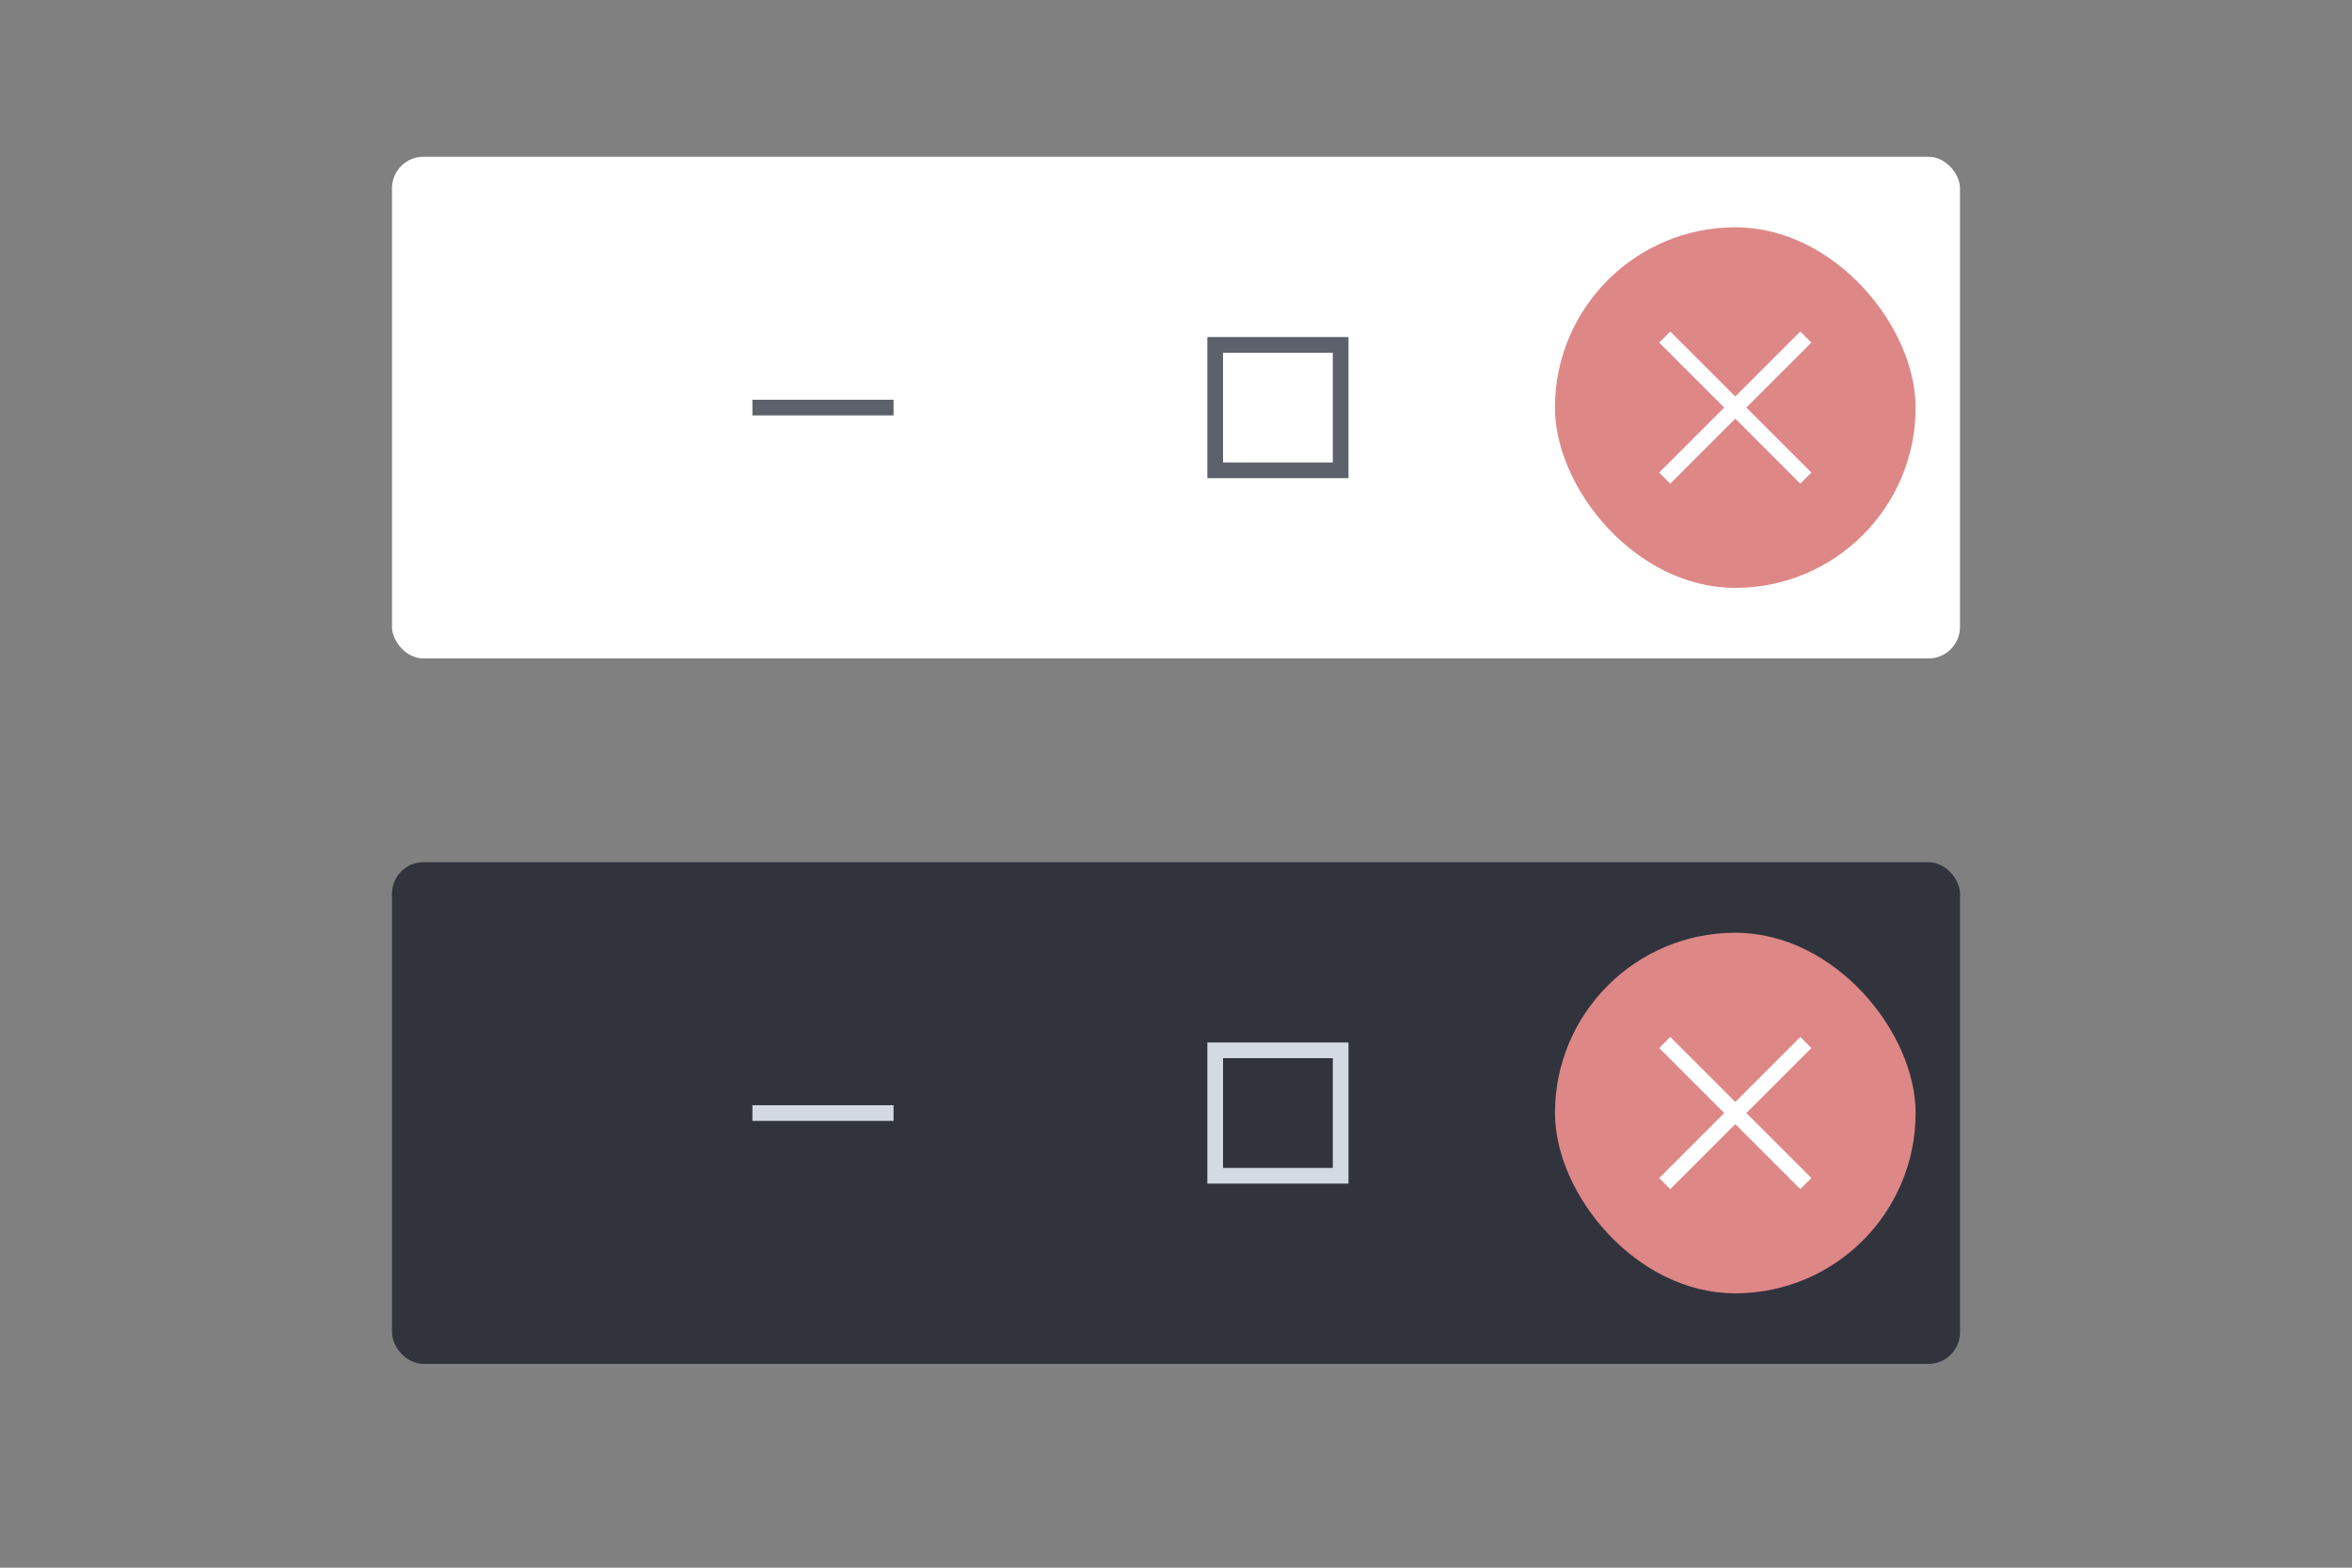 <?xml version="1.0" encoding="UTF-8" standalone="no"?>
<!-- Created with Inkscape (http://www.inkscape.org/) -->

<svg
   width="150"
   height="100"
   viewBox="0 0 150 100"
   version="1.1"
   id="svg903"
   inkscape:version="1.4.2 (ebf0e940d0, 2025-05-08)"
   sodipodi:docname="thumbnail.svg"
   xmlns:inkscape="http://www.inkscape.org/namespaces/inkscape"
   xmlns:sodipodi="http://sodipodi.sourceforge.net/DTD/sodipodi-0.dtd"
   xmlns="http://www.w3.org/2000/svg"
   xmlns:svg="http://www.w3.org/2000/svg">
  <rect x="0" y="0" width="150" height="100" fill="#808080" stroke="none"/>
  <defs
     id="defs897" />
  <sodipodi:namedview
     id="base"
     pagecolor="#f0f0f0"
     bordercolor="#666666"
     borderopacity="1.0"
     inkscape:pageopacity="0"
     inkscape:pageshadow="2"
     inkscape:zoom="1.4"
     inkscape:cx="135.35714"
     inkscape:cy="79.285714"
     inkscape:document-units="px"
     inkscape:current-layer="layer1"
     showgrid="true"
     inkscape:snap-global="true"
     units="px"
     inkscape:window-width="1920"
     inkscape:window-height="1019"
     inkscape:window-x="0"
     inkscape:window-y="0"
     inkscape:window-maximized="1"
     inkscape:showpageshadow="2"
     inkscape:pagecheckerboard="0"
     inkscape:deskcolor="#d1d1d1">
    <inkscape:grid
       type="xygrid"
       id="grid1489"
       originx="0"
       originy="0"
       spacingy="1"
       spacingx="1"
       units="px" />
  </sodipodi:namedview>
  <g
     inkscape:label="Layer 1"
     inkscape:groupmode="layer"
     id="layer1"
     transform="translate(0,-270.542)">
    <g
       id="thumbnail-Light">
      <rect
         ry="2.009"
         rx="2"
         y="280.542"
         x="25"
         height="32"
         width="100"
         id="rect1448"
         style="fill:#ffffff;fill-opacity:1;stroke:none;stroke-width:1.004;stroke-linecap:round;stroke-linejoin:miter;stroke-miterlimit:4;stroke-dasharray:none;stroke-opacity:1;paint-order:stroke fill markers" />
      <g
         id="minimize"
         transform="translate(110.986,978.679)">
        <rect
           ry="11.5"
           y="-693.638"
           x="-70"
           height="23"
           width="23"
           id="rect674"
           style="opacity:0;fill:#1f1f1f;fill-opacity:0.098;stroke:none;stroke-width:0.92;stroke-linecap:round;stroke-linejoin:miter;stroke-miterlimit:4;stroke-dasharray:none;stroke-opacity:1;paint-order:stroke fill markers" />
        <rect
           ry="1.1965401e-05"
           y="-682.638"
           x="-63"
           height="1"
           width="9"
           id="rect676"
           style="opacity:1;fill:#5c616c;fill-opacity:1;stroke:none;stroke-width:0.471;stroke-linecap:round;stroke-linejoin:miter;stroke-miterlimit:4;stroke-dasharray:none;stroke-opacity:0.494;paint-order:stroke fill markers" />
      </g>
      <g
         id="maximize"
         transform="translate(103,979.679)">
        <rect
           style="opacity:0;fill:#1f1f1f;fill-opacity:0.098;stroke:none;stroke-width:0.92;stroke-linecap:round;stroke-linejoin:miter;stroke-miterlimit:4;stroke-dasharray:none;stroke-opacity:1;paint-order:stroke fill markers"
           id="rect680"
           width="23"
           height="23"
           x="-33"
           y="-694.638"
           ry="11.5" />
        <path
           sodipodi:nodetypes="cccccccccc"
           inkscape:connector-curvature="0"
           id="path682"
           d="m -26,-687.638 v 9 h 9 v -9 z m 1,1 h 7 v 7 h -7 z"
           style="opacity:1;fill:#5c616c;fill-opacity:1;stroke:none;stroke-width:0.451;stroke-linecap:round;stroke-linejoin:miter;stroke-miterlimit:4;stroke-dasharray:none;stroke-opacity:0.494;paint-order:stroke fill markers" />
      </g>
      <g
         id="close"
         transform="translate(90.169,979.679)">
        <rect
           ry="11.5"
           y="-694.638"
           x="9"
           height="23"
           width="23"
           id="rect692"
           style="fill:#de8787" />
        <path
           id="path694"
           d="m 16.354,-687.991 -0.707,0.707 4.146,4.146 -4.146,4.146 0.707,0.707 4.146,-4.146 4.146,4.146 0.707,-0.707 -4.146,-4.146 4.146,-4.146 -0.707,-0.707 -4.146,4.146 z"
           style="fill:#ffffff" />
      </g>
    </g>
    <g
       id="thumbnail">
      <rect
         style="fill:#32343d;fill-opacity:1;stroke:none;stroke-width:1.004;stroke-linecap:round;stroke-linejoin:miter;stroke-miterlimit:4;stroke-dasharray:none;stroke-opacity:1;paint-order:stroke fill markers"
         id="rect1503"
         width="100"
         height="32"
         x="25"
         y="325.542"
         rx="2"
         ry="2.009" />
      <g
         id="g15"
         transform="translate(110.986,1023.679)">
        <rect
           ry="11.5"
           y="-693.638"
           x="-70"
           height="23"
           width="23"
           id="rect14"
           style="opacity:0;fill:#1f1f1f;fill-opacity:0.098;stroke:none;stroke-width:0.92;stroke-linecap:round;stroke-linejoin:miter;stroke-miterlimit:4;stroke-dasharray:none;stroke-opacity:1;paint-order:stroke fill markers" />
        <rect
           ry="1.1965401e-05"
           y="-682.638"
           x="-63"
           height="1"
           width="9"
           id="rect15"
           style="opacity:1;fill:#d3dae3;fill-opacity:1;stroke:none;stroke-width:0.471;stroke-linecap:round;stroke-linejoin:miter;stroke-miterlimit:4;stroke-dasharray:none;stroke-opacity:0.494;paint-order:stroke fill markers" />
      </g>
      <g
         id="g16"
         transform="translate(103,1024.679)">
        <rect
           style="opacity:0;fill:#1f1f1f;fill-opacity:0.098;stroke:none;stroke-width:0.92;stroke-linecap:round;stroke-linejoin:miter;stroke-miterlimit:4;stroke-dasharray:none;stroke-opacity:1;paint-order:stroke fill markers"
           id="rect16"
           width="23"
           height="23"
           x="-33"
           y="-694.638"
           ry="11.5" />
        <path
           id="path16"
           d="m -26,-687.638 v 9 h 9 v -9 z m 1,1 h 7 v 7 h -7 z"
           style="opacity:1;fill:#d3dae3;fill-opacity:1;stroke:none;stroke-width:0.451;stroke-linecap:round;stroke-linejoin:miter;stroke-miterlimit:4;stroke-dasharray:none;stroke-opacity:0.494;paint-order:stroke fill markers" />
      </g>
      <g
         id="g17"
         transform="translate(90.169,1024.679)">
        <rect
           ry="11.5"
           y="-694.638"
           x="9"
           height="23"
           width="23"
           id="rect17"
           style="fill:#de8787" />
        <path
           id="path17"
           d="m 16.354,-687.991 -0.707,0.707 4.146,4.146 -4.146,4.146 0.707,0.707 4.146,-4.146 4.146,4.146 0.707,-0.707 -4.146,-4.146 4.146,-4.146 -0.707,-0.707 -4.146,4.146 z"
           style="fill:#ffffff" />
      </g>
    </g>
    <g
       id="thumbnail-Win-Light">
      <rect
         ry="2.009"
         rx="2"
         y="280.542"
         x="160"
         height="32"
         width="100"
         id="rect19"
         style="fill:#ffffff;fill-opacity:1;stroke:none;stroke-width:1.004;stroke-linecap:round;stroke-linejoin:miter;stroke-miterlimit:4;stroke-dasharray:none;stroke-opacity:1;paint-order:stroke fill markers" />
      <g
         id="g21"
         transform="translate(242,978.679)">
        <rect
           ry="11.5"
           y="-693.638"
           x="-70"
           height="23"
           width="23"
           id="rect20"
           style="opacity:0;fill:#1f1f1f;fill-opacity:0.098;stroke:none;stroke-width:0.92;stroke-linecap:round;stroke-linejoin:miter;stroke-miterlimit:4;stroke-dasharray:none;stroke-opacity:1;paint-order:stroke fill markers" />
        <rect
           ry="1.1965401e-05"
           y="-682.638"
           x="-63"
           height="1"
           width="9"
           id="rect21"
           style="opacity:1;fill:#5c616c;fill-opacity:1;stroke:none;stroke-width:0.471;stroke-linecap:round;stroke-linejoin:miter;stroke-miterlimit:4;stroke-dasharray:none;stroke-opacity:0.494;paint-order:stroke fill markers" />
      </g>
      <g
         id="g22"
         transform="translate(235,979.679)">
        <rect
           style="opacity:0;fill:#1f1f1f;fill-opacity:0.098;stroke:none;stroke-width:0.92;stroke-linecap:round;stroke-linejoin:miter;stroke-miterlimit:4;stroke-dasharray:none;stroke-opacity:1;paint-order:stroke fill markers"
           id="rect22"
           width="23"
           height="23"
           x="-33"
           y="-694.638"
           ry="11.5" />
        <path
           sodipodi:nodetypes="cccccccccc"
           inkscape:connector-curvature="0"
           id="path22"
           d="m -26,-687.638 v 9 h 9 v -9 z m 1,1 h 7 v 7 h -7 z"
           style="opacity:1;fill:#5c616c;fill-opacity:1;stroke:none;stroke-width:0.451;stroke-linecap:round;stroke-linejoin:miter;stroke-miterlimit:4;stroke-dasharray:none;stroke-opacity:0.494;paint-order:stroke fill markers" />
      </g>
      <rect
         ry="0"
         y="280.542"
         x="228"
         height="32"
         width="32"
         id="rect23"
         style="fill:#de8787;stroke-width:1.391"
         rx="0" />
      <path
         id="path23"
         d="m 239.854,291.688 -0.707,0.707 4.146,4.146 -4.146,4.146 0.707,0.707 4.146,-4.146 4.146,4.146 0.707,-0.707 -4.146,-4.146 4.146,-4.146 -0.707,-0.707 L 244,295.835 Z"
         style="fill:#ffffff" />
    </g>
    <g
       id="thumbnail-Win">
      <rect
         style="fill:#32343d;fill-opacity:1;stroke:none;stroke-width:1.004;stroke-linecap:round;stroke-linejoin:miter;stroke-miterlimit:4;stroke-dasharray:none;stroke-opacity:1;paint-order:stroke fill markers"
         id="rect24"
         width="100"
         height="32"
         x="160"
         y="325.542"
         rx="2"
         ry="2.009" />
      <g
         id="g30"
         transform="translate(242,1023.679)">
        <rect
           ry="11.5"
           y="-693.638"
           x="-70"
           height="23"
           width="23"
           id="rect29"
           style="opacity:0;fill:#1f1f1f;fill-opacity:0.098;stroke:none;stroke-width:0.92;stroke-linecap:round;stroke-linejoin:miter;stroke-miterlimit:4;stroke-dasharray:none;stroke-opacity:1;paint-order:stroke fill markers" />
        <rect
           ry="1.1965401e-05"
           y="-682.638"
           x="-63"
           height="1"
           width="9"
           id="rect30"
           style="opacity:1;fill:#d3dae3;fill-opacity:1;stroke:none;stroke-width:0.471;stroke-linecap:round;stroke-linejoin:miter;stroke-miterlimit:4;stroke-dasharray:none;stroke-opacity:0.494;paint-order:stroke fill markers" />
      </g>
      <g
         id="g31"
         transform="translate(235,1024.679)">
        <rect
           style="opacity:0;fill:#1f1f1f;fill-opacity:0.098;stroke:none;stroke-width:0.92;stroke-linecap:round;stroke-linejoin:miter;stroke-miterlimit:4;stroke-dasharray:none;stroke-opacity:1;paint-order:stroke fill markers"
           id="rect31"
           width="23"
           height="23"
           x="-33"
           y="-694.638"
           ry="11.5" />
        <path
           sodipodi:nodetypes="cccccccccc"
           inkscape:connector-curvature="0"
           id="path31"
           d="m -26,-687.638 v 9 h 9 v -9 z m 1,1 h 7 v 7 h -7 z"
           style="opacity:1;fill:#d3dae3;fill-opacity:1;stroke:none;stroke-width:0.451;stroke-linecap:round;stroke-linejoin:miter;stroke-miterlimit:4;stroke-dasharray:none;stroke-opacity:0.494;paint-order:stroke fill markers" />
      </g>
      <rect
         ry="0"
         y="325.542"
         x="228"
         height="32"
         width="32"
         id="rect32"
         style="fill:#de8787;stroke-width:1.391"
         rx="0" />
      <path
         id="path32"
         d="m 239.854,336.688 -0.707,0.707 4.146,4.146 -4.146,4.146 0.707,0.707 4.146,-4.146 4.146,4.146 0.707,-0.707 -4.146,-4.146 4.146,-4.146 -0.707,-0.707 L 244,340.835 Z"
         style="fill:#ffffff" />
    </g>
    <g
       id="thumbnail-Round-Light"
       transform="translate(250)">
      <path
         id="rect33"
         style="fill:#ffffff;fill-opacity:1;stroke:none;stroke-width:1.004;stroke-linecap:round;stroke-linejoin:miter;stroke-miterlimit:4;stroke-dasharray:none;stroke-opacity:1;paint-order:stroke fill markers"
         d="M 27 280.542 C 26.931 280.542 26.862 280.545 26.795 280.551 C 26.793 280.551 26.791 280.551 26.789 280.551 C 25.781 280.657 25 281.51 25 282.551 L 25 310.532 C 25 311.645 25.892 312.542 27 312.542 L 123 312.542 C 124.108 312.542 125 311.645 125 310.532 L 125 292.542 C 125 285.894 119.648 280.542 113 280.542 L 27 280.542 z " />
      <g
         id="g35"
         transform="translate(110.986,978.679)">
        <rect
           ry="11.5"
           y="-693.638"
           x="-70"
           height="23"
           width="23"
           id="rect34"
           style="opacity:0;fill:#1f1f1f;fill-opacity:0.098;stroke:none;stroke-width:0.92;stroke-linecap:round;stroke-linejoin:miter;stroke-miterlimit:4;stroke-dasharray:none;stroke-opacity:1;paint-order:stroke fill markers" />
        <rect
           ry="1.1965401e-05"
           y="-682.638"
           x="-63"
           height="1"
           width="9"
           id="rect35"
           style="opacity:1;fill:#5c616c;fill-opacity:1;stroke:none;stroke-width:0.471;stroke-linecap:round;stroke-linejoin:miter;stroke-miterlimit:4;stroke-dasharray:none;stroke-opacity:0.494;paint-order:stroke fill markers" />
      </g>
      <g
         id="g36"
         transform="translate(103,979.679)">
        <rect
           style="opacity:0;fill:#1f1f1f;fill-opacity:0.098;stroke:none;stroke-width:0.92;stroke-linecap:round;stroke-linejoin:miter;stroke-miterlimit:4;stroke-dasharray:none;stroke-opacity:1;paint-order:stroke fill markers"
           id="rect36"
           width="23"
           height="23"
           x="-33"
           y="-694.638"
           ry="11.5" />
        <path
           sodipodi:nodetypes="cccccccccc"
           inkscape:connector-curvature="0"
           id="path36"
           d="m -26,-687.638 v 9 h 9 v -9 z m 1,1 h 7 v 7 h -7 z"
           style="opacity:1;fill:#5c616c;fill-opacity:1;stroke:none;stroke-width:0.451;stroke-linecap:round;stroke-linejoin:miter;stroke-miterlimit:4;stroke-dasharray:none;stroke-opacity:0.494;paint-order:stroke fill markers" />
      </g>
      <g
         id="g37"
         transform="translate(90.169,979.679)">
        <rect
           ry="11.5"
           y="-694.638"
           x="9"
           height="23"
           width="23"
           id="rect37"
           style="fill:#de8787" />
        <path
           id="path37"
           d="m 16.354,-687.991 -0.707,0.707 4.146,4.146 -4.146,4.146 0.707,0.707 4.146,-4.146 4.146,4.146 0.707,-0.707 -4.146,-4.146 4.146,-4.146 -0.707,-0.707 -4.146,4.146 z"
           style="fill:#ffffff" />
      </g>
    </g>
    <g
       id="thumbnail-Round"
       transform="translate(250)">
      <path
         id="rect38"
         style="fill:#32343d;fill-opacity:1;stroke:none;stroke-width:1.004;stroke-linecap:round;stroke-linejoin:miter;stroke-miterlimit:4;stroke-dasharray:none;stroke-opacity:1;paint-order:stroke fill markers"
         d="M 27 325.542 C 26.931 325.542 26.862 325.545 26.795 325.551 C 26.793 325.551 26.791 325.551 26.789 325.551 C 25.781 325.657 25 326.51 25 327.551 L 25 355.532 C 25 356.645 25.892 357.542 27 357.542 L 123 357.542 C 124.108 357.542 125 356.645 125 355.532 L 125 337.542 C 125 330.894 119.648 325.542 113 325.542 L 27 325.542 z " />
      <g
         id="g40"
         transform="translate(110.986,1023.679)">
        <rect
           ry="11.5"
           y="-693.638"
           x="-70"
           height="23"
           width="23"
           id="rect39"
           style="opacity:0;fill:#1f1f1f;fill-opacity:0.098;stroke:none;stroke-width:0.92;stroke-linecap:round;stroke-linejoin:miter;stroke-miterlimit:4;stroke-dasharray:none;stroke-opacity:1;paint-order:stroke fill markers" />
        <rect
           ry="1.1965401e-05"
           y="-682.638"
           x="-63"
           height="1"
           width="9"
           id="rect40"
           style="opacity:1;fill:#d3dae3;fill-opacity:1;stroke:none;stroke-width:0.471;stroke-linecap:round;stroke-linejoin:miter;stroke-miterlimit:4;stroke-dasharray:none;stroke-opacity:0.494;paint-order:stroke fill markers" />
      </g>
      <g
         id="g41"
         transform="translate(103,1024.679)">
        <rect
           style="opacity:0;fill:#1f1f1f;fill-opacity:0.098;stroke:none;stroke-width:0.92;stroke-linecap:round;stroke-linejoin:miter;stroke-miterlimit:4;stroke-dasharray:none;stroke-opacity:1;paint-order:stroke fill markers"
           id="rect41"
           width="23"
           height="23"
           x="-33"
           y="-694.638"
           ry="11.5" />
        <path
           id="path41"
           d="m -26,-687.638 v 9 h 9 v -9 z m 1,1 h 7 v 7 h -7 z"
           style="opacity:1;fill:#d3dae3;fill-opacity:1;stroke:none;stroke-width:0.451;stroke-linecap:round;stroke-linejoin:miter;stroke-miterlimit:4;stroke-dasharray:none;stroke-opacity:0.494;paint-order:stroke fill markers" />
      </g>
      <g
         id="g42"
         transform="translate(90.169,1024.679)">
        <rect
           ry="11.5"
           y="-694.638"
           x="9"
           height="23"
           width="23"
           id="rect42"
           style="fill:#de8787" />
        <path
           id="path42"
           d="m 16.354,-687.991 -0.707,0.707 4.146,4.146 -4.146,4.146 0.707,0.707 4.146,-4.146 4.146,4.146 0.707,-0.707 -4.146,-4.146 4.146,-4.146 -0.707,-0.707 -4.146,4.146 z"
           style="fill:#ffffff" />
      </g>
    </g>
  </g>
</svg>
